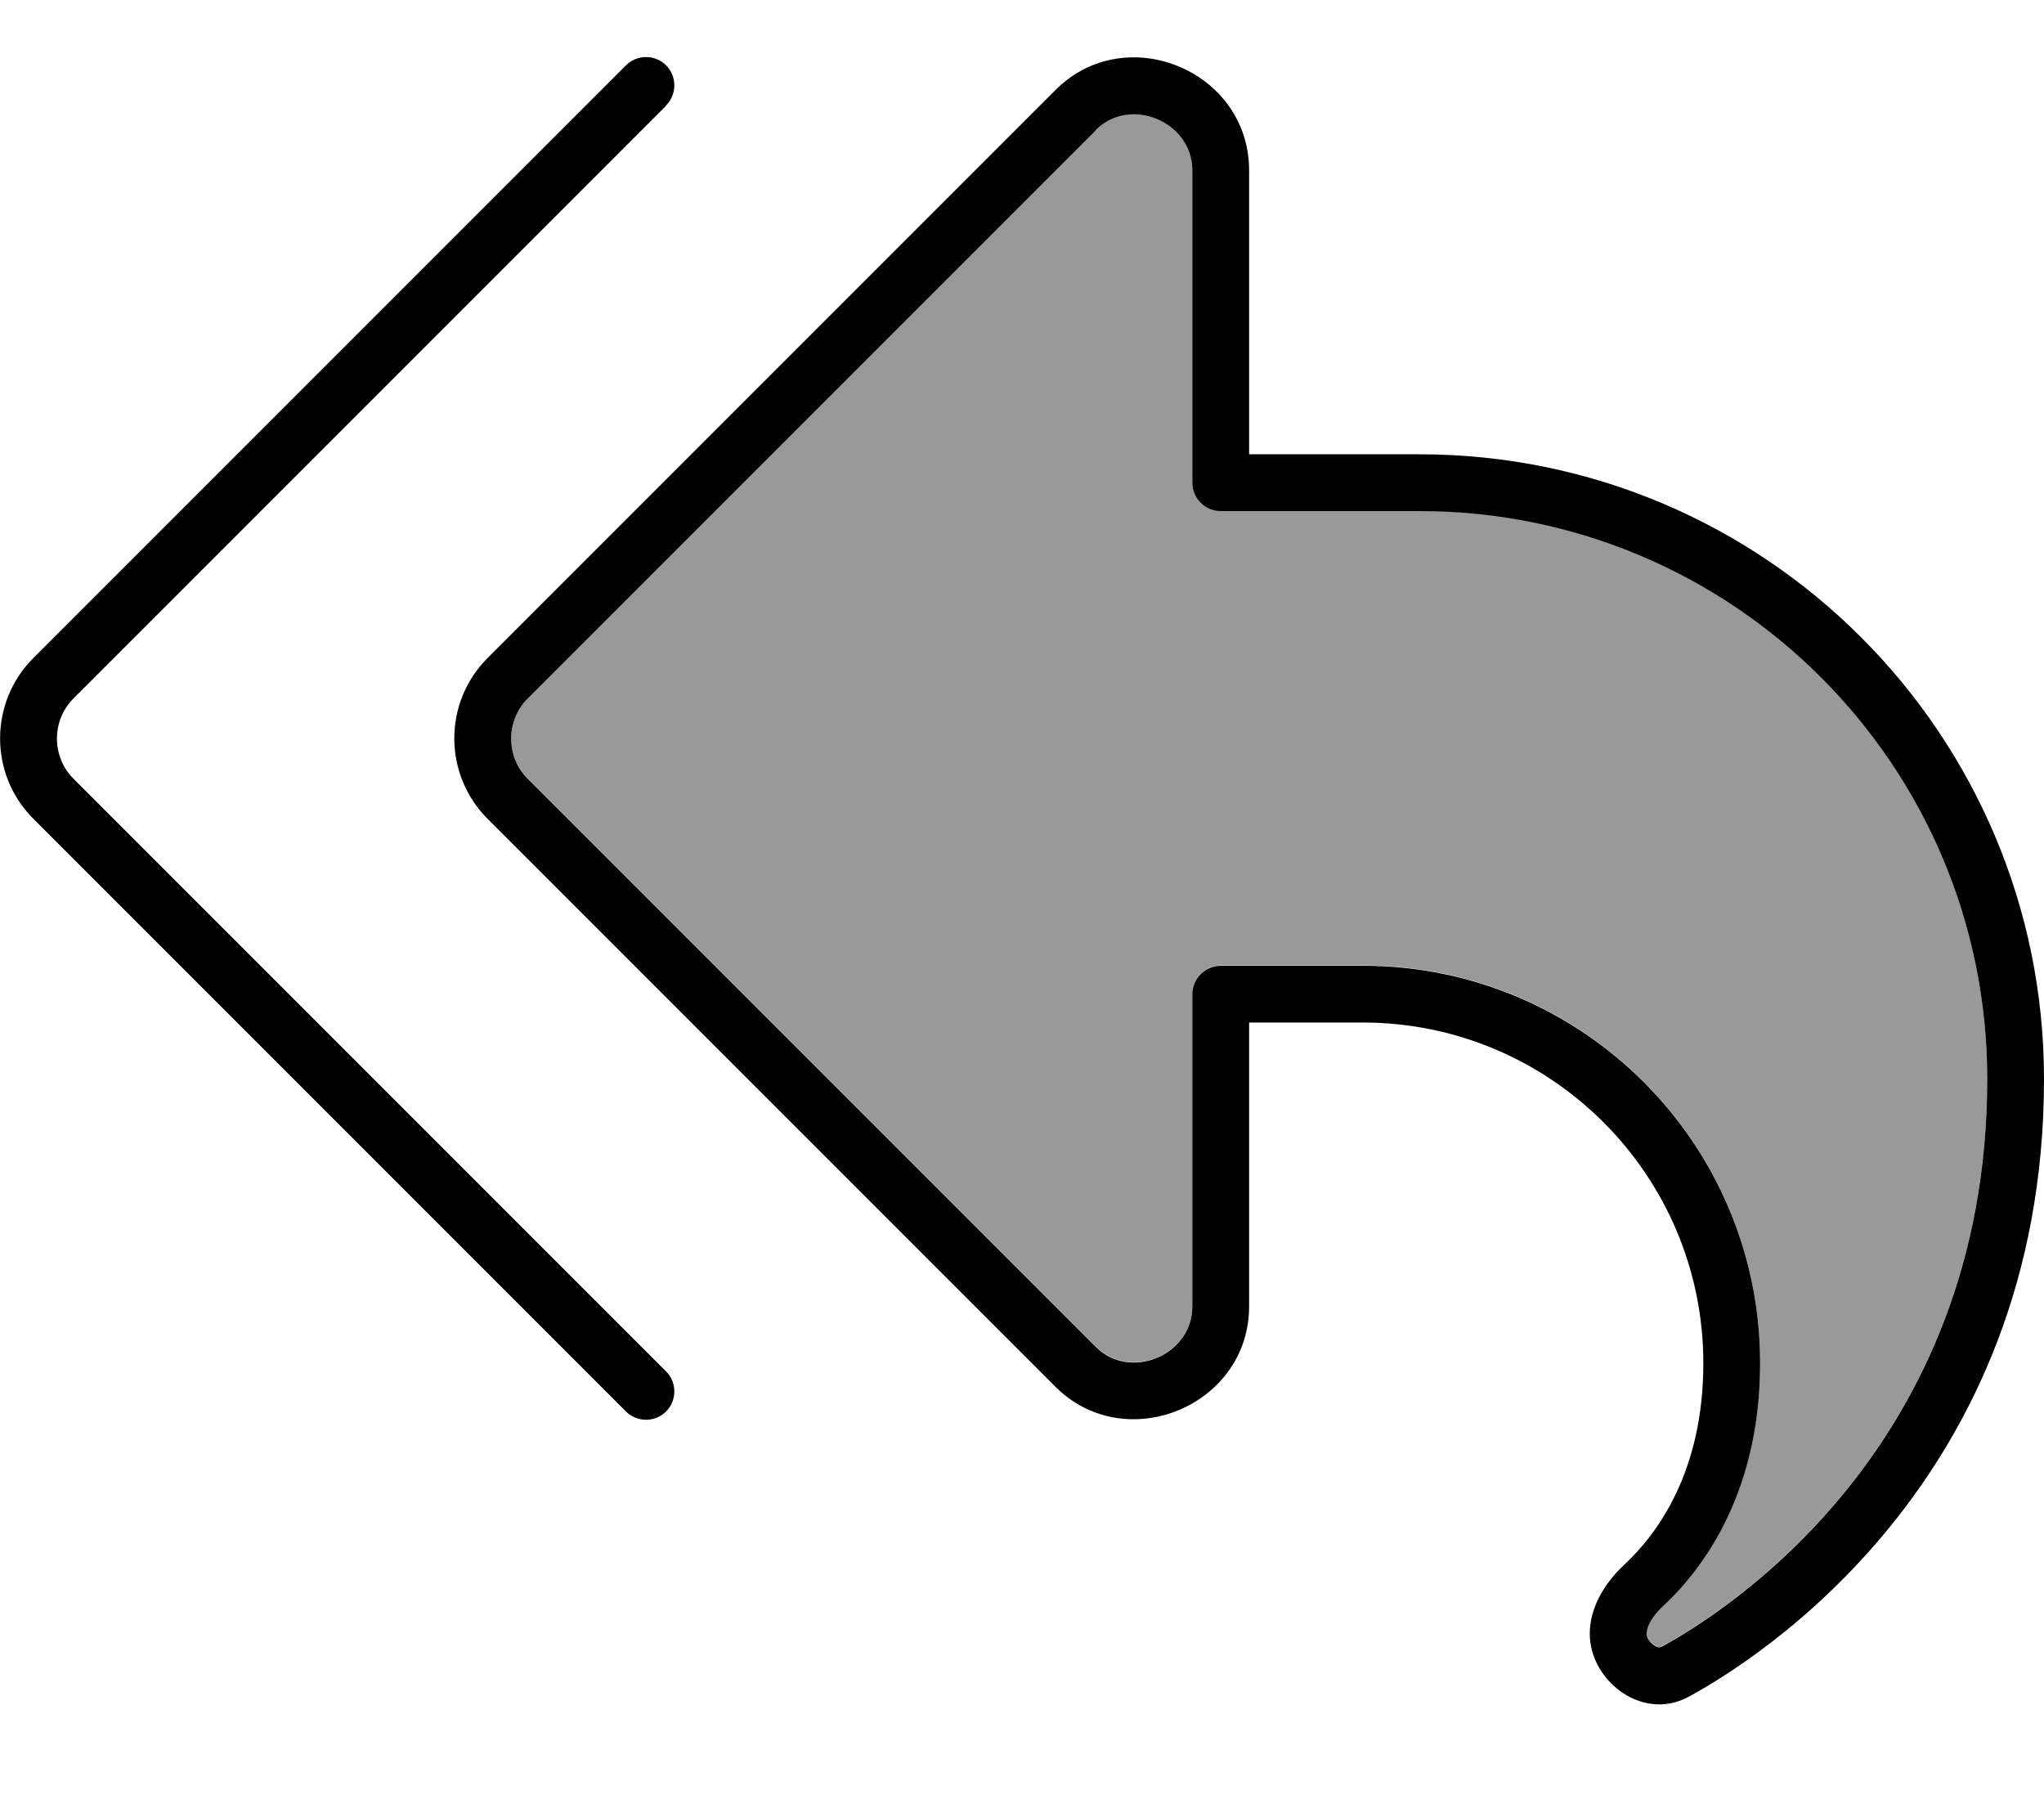 <svg xmlns="http://www.w3.org/2000/svg" viewBox="0 0 576 512"><!--! Font Awesome Pro 7.0.1 by @fontawesome - https://fontawesome.com License - https://fontawesome.com/license (Commercial License) Copyright 2025 Fonticons, Inc. --><path opacity=".4" fill="currentColor" d="M148.7 196.7c-6.2 6.2-6.2 16.4 0 22.6l160 160c9.8 9.8 27.3 2.5 27.3-11.3l0-88c0-4.4 3.6-8 8-8l40 0c61.9 0 112 50.1 112 112 0 35.5-15.2 57.1-27.3 68.4-3.7 3.5-4.7 6.4-4.7 7.8 0 .8 .6 2.2 2 3.2 1.3 .9 1.9 .7 2.2 .5 17-9.2 91.8-55.6 91.8-160 0-88.4-71.6-160-160-160l-56 0c-4.4 0-8-3.6-8-8l0-88c0-13.8-17.6-21.1-27.3-11.3l-160 160z"/><path fill="currentColor" d="M187.7 29.7c3.1-3.1 3.1-8.2 0-11.3s-8.2-3.1-11.3 0l-167 167c-12.5 12.5-12.5 32.8 0 45.3l167 167c3.1 3.1 8.2 3.1 11.3 0s3.1-8.2 0-11.3l-167-167c-6.2-6.2-6.2-16.4 0-22.6l167-167zm121 7C318.4 26.9 336 34.2 336 48l0 88c0 4.4 3.6 8 8 8l56 0c88.4 0 160 71.6 160 160 0 104.3-74.8 150.8-91.8 160l0 0c-.3 .1-1 .4-2.2-.5-1.4-1-2-2.4-2-3.2 0-1.4 1-4.4 4.7-7.8 12.1-11.3 27.3-32.9 27.3-68.4 0-61.9-50.1-112-112-112l-40 0c-4.4 0-8 3.6-8 8l0 88c0 13.8-17.6 21.1-27.3 11.3l-160-160c-6.2-6.2-6.2-16.4 0-22.6l160-160zM352 48c0-28.1-34.8-42.5-54.6-22.6l-160 160c-12.5 12.5-12.5 32.8 0 45.3l160 160c19.8 19.8 54.6 5.4 54.6-22.6l0-80 32 0c53 0 96 43 96 96 0 30.4-12.8 47.9-22.2 56.7-5.5 5.1-9.8 12-9.8 19.5 0 6.8 3.8 12.7 8.6 16.2 4.9 3.6 12.2 5.4 19.2 1.6 18.7-10.1 100.2-60.7 100.2-174.1 0-97.2-78.8-176-176-176l-48 0 0-80z"/></svg>